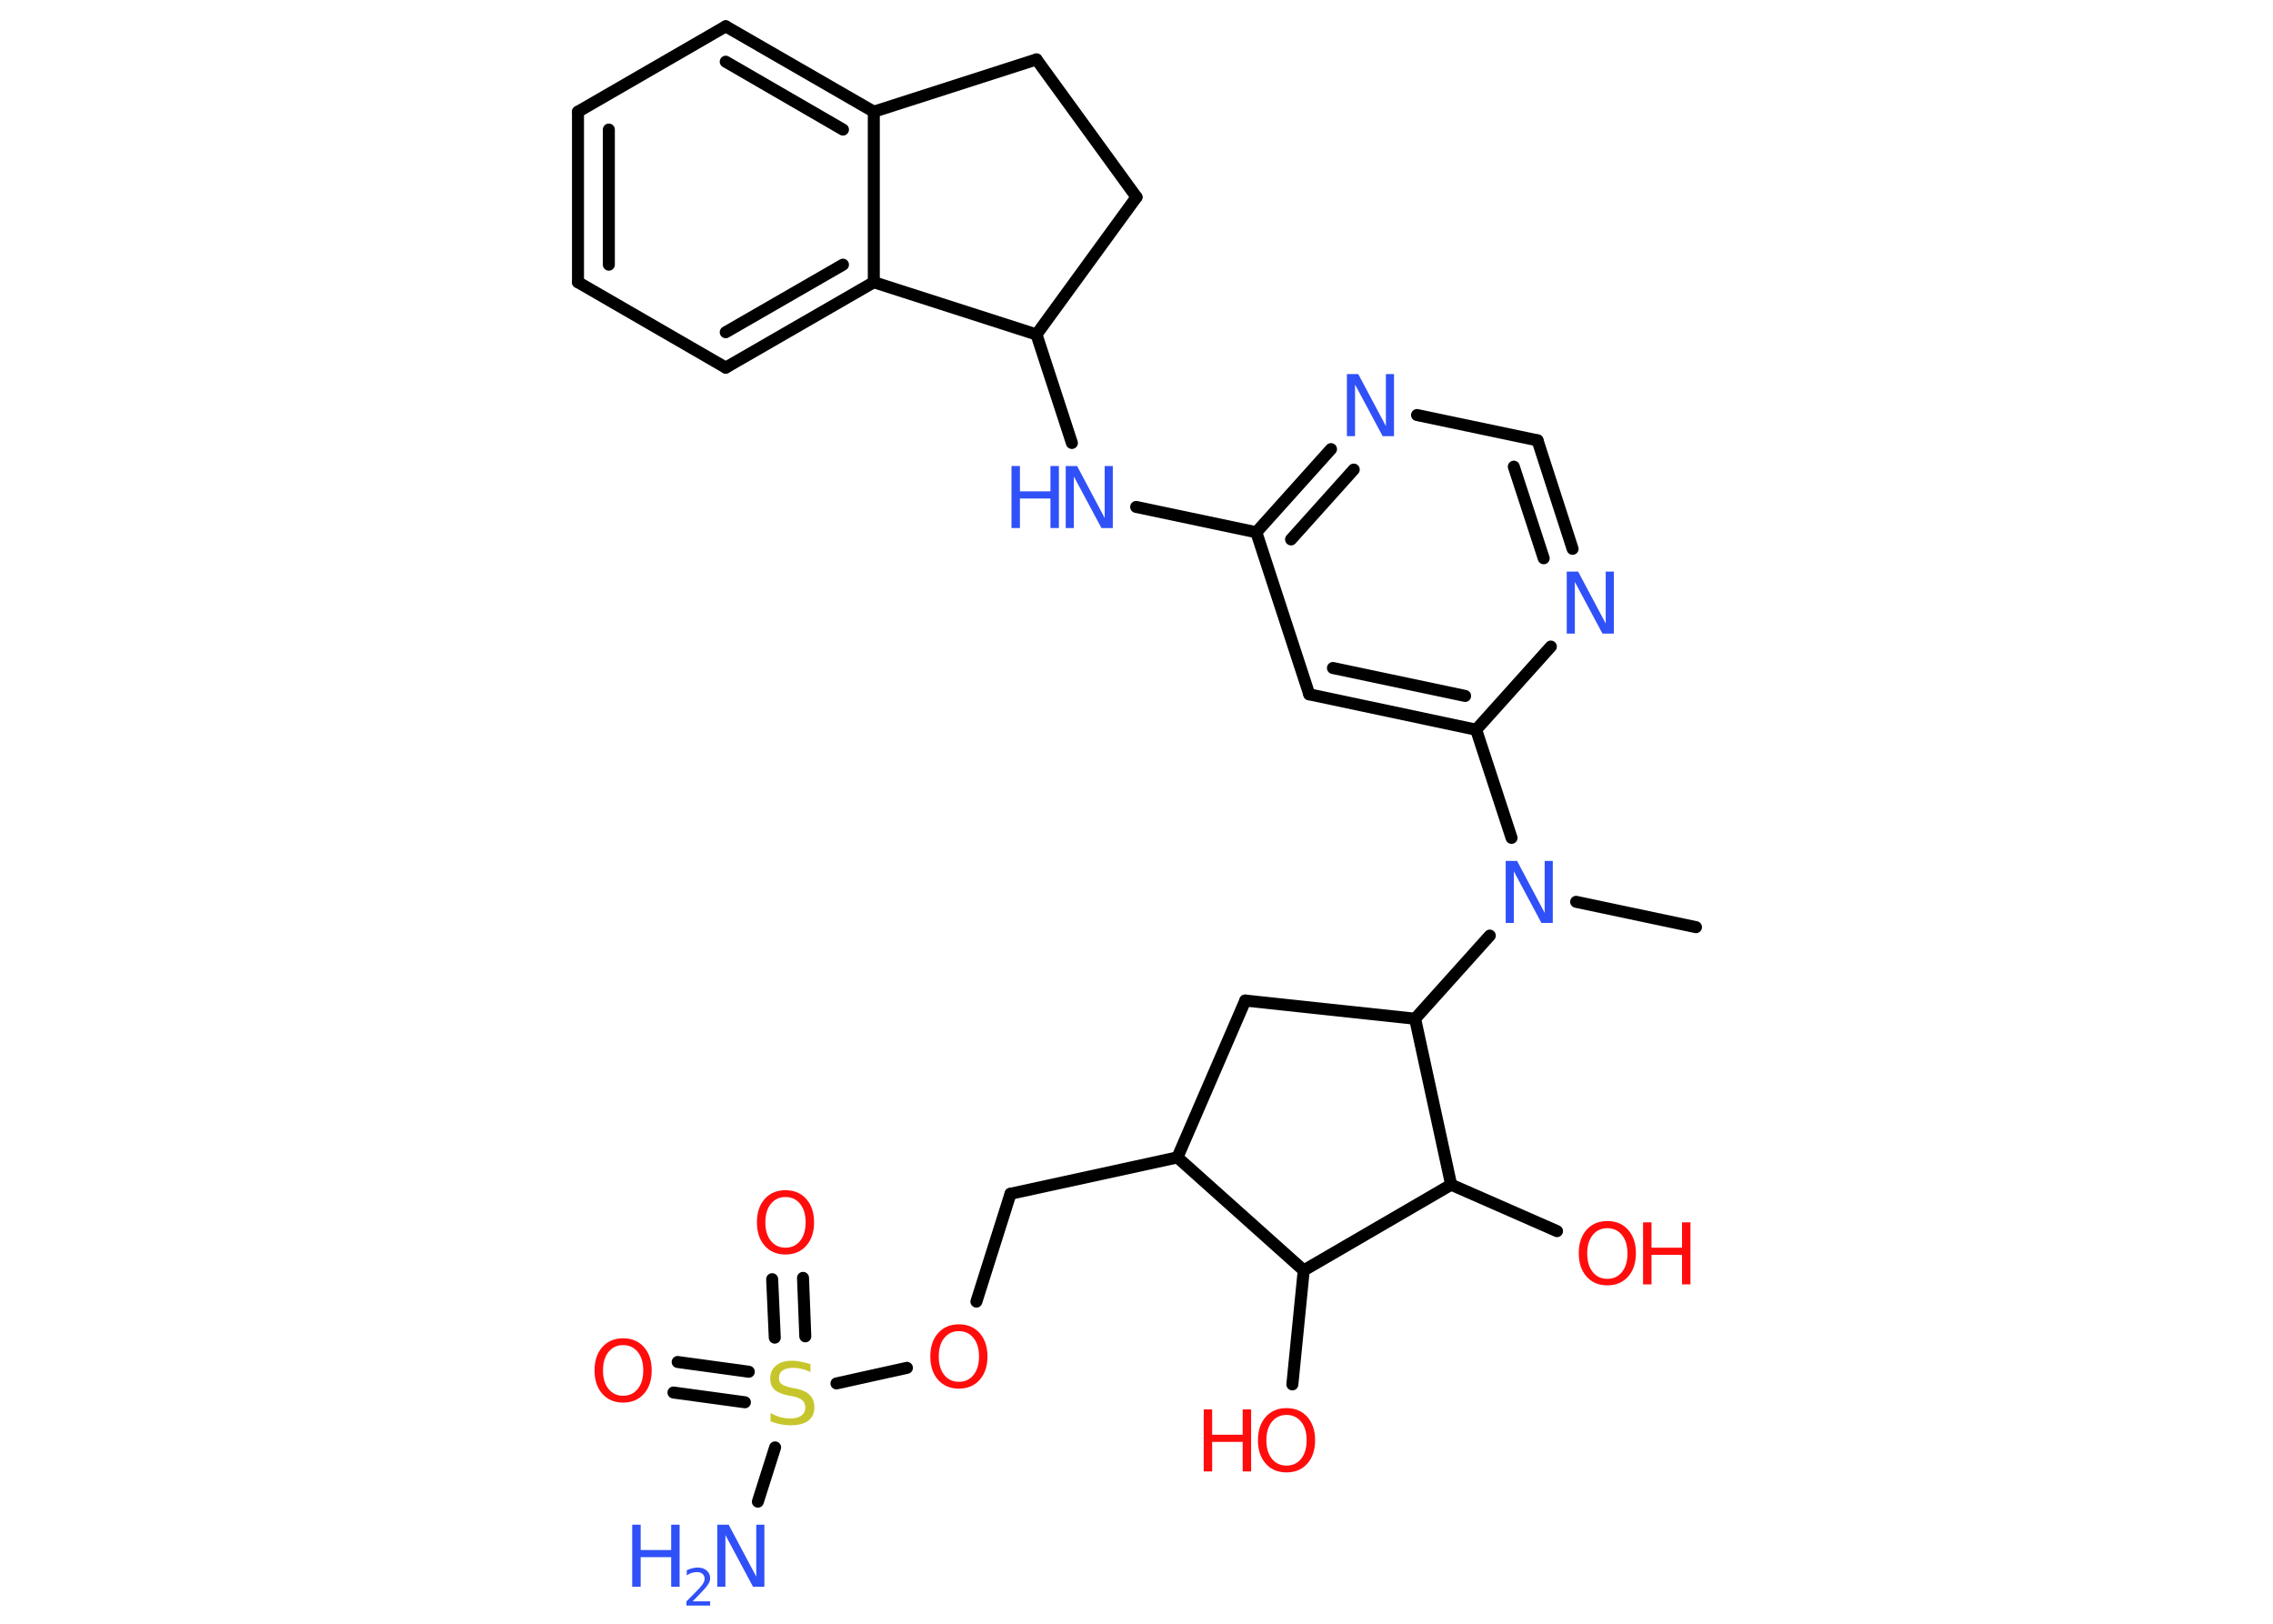 <?xml version='1.0' encoding='UTF-8'?>
<!DOCTYPE svg PUBLIC "-//W3C//DTD SVG 1.1//EN" "http://www.w3.org/Graphics/SVG/1.1/DTD/svg11.dtd">
<svg version='1.2' xmlns='http://www.w3.org/2000/svg' xmlns:xlink='http://www.w3.org/1999/xlink' width='70.0mm' height='50.0mm' viewBox='0 0 70.0 50.0'>
  <desc>Generated by the Chemistry Development Kit (http://github.com/cdk)</desc>
  <g stroke-linecap='round' stroke-linejoin='round' stroke='#000000' stroke-width='.37' fill='#3050F8'>
    <rect x='.0' y='.0' width='70.0' height='50.0' fill='#FFFFFF' stroke='none'/>
    <g id='mol1' class='mol'>
      <line id='mol1bnd1' class='bond' x1='52.23' y1='28.55' x2='48.54' y2='27.77'/>
      <line id='mol1bnd2' class='bond' x1='46.55' y1='25.8' x2='45.46' y2='22.47'/>
      <g id='mol1bnd3' class='bond'>
        <line x1='40.32' y1='21.38' x2='45.46' y2='22.47'/>
        <line x1='41.05' y1='20.57' x2='45.12' y2='21.43'/>
      </g>
      <line id='mol1bnd4' class='bond' x1='40.32' y1='21.38' x2='38.69' y2='16.39'/>
      <line id='mol1bnd5' class='bond' x1='38.69' y1='16.39' x2='34.99' y2='15.61'/>
      <line id='mol1bnd6' class='bond' x1='33.01' y1='13.64' x2='31.92' y2='10.3'/>
      <line id='mol1bnd7' class='bond' x1='31.92' y1='10.3' x2='35.0' y2='6.07'/>
      <line id='mol1bnd8' class='bond' x1='35.0' y1='6.07' x2='31.92' y2='1.83'/>
      <line id='mol1bnd9' class='bond' x1='31.92' y1='1.83' x2='26.91' y2='3.44'/>
      <g id='mol1bnd10' class='bond'>
        <line x1='26.91' y1='3.44' x2='22.35' y2='.81'/>
        <line x1='25.96' y1='3.99' x2='22.35' y2='1.9'/>
      </g>
      <line id='mol1bnd11' class='bond' x1='22.35' y1='.81' x2='17.8' y2='3.44'/>
      <g id='mol1bnd12' class='bond'>
        <line x1='17.8' y1='3.44' x2='17.8' y2='8.69'/>
        <line x1='18.75' y1='3.99' x2='18.75' y2='8.15'/>
      </g>
      <line id='mol1bnd13' class='bond' x1='17.8' y1='8.69' x2='22.35' y2='11.32'/>
      <g id='mol1bnd14' class='bond'>
        <line x1='22.35' y1='11.32' x2='26.91' y2='8.69'/>
        <line x1='22.35' y1='10.23' x2='25.96' y2='8.15'/>
      </g>
      <line id='mol1bnd15' class='bond' x1='26.91' y1='3.44' x2='26.91' y2='8.69'/>
      <line id='mol1bnd16' class='bond' x1='31.92' y1='10.3' x2='26.91' y2='8.69'/>
      <g id='mol1bnd17' class='bond'>
        <line x1='40.99' y1='13.83' x2='38.69' y2='16.39'/>
        <line x1='41.69' y1='14.46' x2='39.76' y2='16.61'/>
      </g>
      <line id='mol1bnd18' class='bond' x1='43.64' y1='12.78' x2='47.35' y2='13.56'/>
      <g id='mol1bnd19' class='bond'>
        <line x1='48.43' y1='16.9' x2='47.35' y2='13.56'/>
        <line x1='47.54' y1='17.19' x2='46.62' y2='14.37'/>
      </g>
      <line id='mol1bnd20' class='bond' x1='45.46' y1='22.47' x2='47.76' y2='19.91'/>
      <line id='mol1bnd21' class='bond' x1='45.88' y1='28.81' x2='43.58' y2='31.37'/>
      <line id='mol1bnd22' class='bond' x1='43.58' y1='31.37' x2='38.35' y2='30.81'/>
      <line id='mol1bnd23' class='bond' x1='38.35' y1='30.81' x2='36.26' y2='35.64'/>
      <line id='mol1bnd24' class='bond' x1='36.26' y1='35.64' x2='31.12' y2='36.76'/>
      <line id='mol1bnd25' class='bond' x1='31.12' y1='36.76' x2='30.07' y2='40.08'/>
      <line id='mol1bnd26' class='bond' x1='27.93' y1='42.12' x2='25.76' y2='42.6'/>
      <line id='mol1bnd27' class='bond' x1='23.87' y1='44.57' x2='23.34' y2='46.24'/>
      <g id='mol1bnd28' class='bond'>
        <line x1='23.86' y1='41.19' x2='23.78' y2='39.39'/>
        <line x1='24.8' y1='41.15' x2='24.73' y2='39.35'/>
      </g>
      <g id='mol1bnd29' class='bond'>
        <line x1='22.94' y1='43.18' x2='20.74' y2='42.88'/>
        <line x1='23.06' y1='42.24' x2='20.87' y2='41.94'/>
      </g>
      <line id='mol1bnd30' class='bond' x1='36.26' y1='35.64' x2='40.15' y2='39.12'/>
      <line id='mol1bnd31' class='bond' x1='40.15' y1='39.12' x2='39.8' y2='42.63'/>
      <line id='mol1bnd32' class='bond' x1='40.15' y1='39.12' x2='44.69' y2='36.48'/>
      <line id='mol1bnd33' class='bond' x1='43.58' y1='31.37' x2='44.69' y2='36.48'/>
      <line id='mol1bnd34' class='bond' x1='44.69' y1='36.48' x2='47.95' y2='37.91'/>
      <path id='mol1atm2' class='atom' d='M46.37 26.51h.35l.85 1.6v-1.6h.25v1.91h-.35l-.85 -1.59v1.59h-.25v-1.91z' stroke='none'/>
      <g id='mol1atm6' class='atom'>
        <path d='M32.82 14.35h.35l.85 1.6v-1.6h.25v1.91h-.35l-.85 -1.59v1.59h-.25v-1.91z' stroke='none'/>
        <path d='M31.15 14.35h.26v.78h.94v-.78h.26v1.91h-.26v-.91h-.94v.91h-.26v-1.91z' stroke='none'/>
      </g>
      <path id='mol1atm16' class='atom' d='M41.48 11.52h.35l.85 1.6v-1.6h.25v1.91h-.35l-.85 -1.59v1.59h-.25v-1.91z' stroke='none'/>
      <path id='mol1atm18' class='atom' d='M48.25 17.6h.35l.85 1.6v-1.6h.25v1.91h-.35l-.85 -1.59v1.59h-.25v-1.91z' stroke='none'/>
      <path id='mol1atm23' class='atom' d='M29.53 40.99q-.28 .0 -.45 .21q-.17 .21 -.17 .57q.0 .36 .17 .57q.17 .21 .45 .21q.28 .0 .45 -.21q.17 -.21 .17 -.57q.0 -.36 -.17 -.57q-.17 -.21 -.45 -.21zM29.53 40.78q.4 .0 .64 .27q.24 .27 .24 .72q.0 .45 -.24 .72q-.24 .27 -.64 .27q-.4 .0 -.64 -.27q-.24 -.27 -.24 -.72q.0 -.45 .24 -.72q.24 -.27 .64 -.27z' stroke='none' fill='#FF0D0D'/>
      <path id='mol1atm24' class='atom' d='M24.96 42.0v.25q-.14 -.07 -.28 -.1q-.13 -.03 -.25 -.03q-.21 .0 -.33 .08q-.11 .08 -.11 .23q.0 .13 .08 .19q.08 .06 .29 .11l.16 .03q.29 .06 .42 .2q.14 .14 .14 .37q.0 .28 -.19 .42q-.19 .14 -.55 .14q-.14 .0 -.29 -.03q-.15 -.03 -.32 -.09v-.26q.16 .09 .31 .13q.15 .04 .3 .04q.22 .0 .34 -.09q.12 -.09 .12 -.25q.0 -.14 -.09 -.22q-.09 -.08 -.28 -.12l-.16 -.03q-.29 -.06 -.42 -.18q-.13 -.12 -.13 -.34q.0 -.25 .18 -.4q.18 -.15 .49 -.15q.13 .0 .27 .03q.14 .03 .28 .07z' stroke='none' fill='#C6C62C'/>
      <g id='mol1atm25' class='atom'>
        <path d='M22.09 46.95h.35l.85 1.6v-1.6h.25v1.91h-.35l-.85 -1.59v1.59h-.25v-1.91z' stroke='none'/>
        <path d='M19.47 46.95h.26v.78h.94v-.78h.26v1.91h-.26v-.91h-.94v.91h-.26v-1.91z' stroke='none'/>
        <path d='M21.33 49.31h.54v.13h-.73v-.13q.09 -.09 .24 -.24q.15 -.15 .19 -.2q.07 -.08 .1 -.14q.03 -.06 .03 -.11q.0 -.09 -.06 -.15q-.06 -.06 -.17 -.06q-.07 .0 -.15 .02q-.08 .02 -.17 .08v-.16q.09 -.04 .18 -.06q.08 -.02 .15 -.02q.18 .0 .28 .09q.11 .09 .11 .24q.0 .07 -.03 .13q-.03 .06 -.1 .15q-.02 .02 -.12 .13q-.1 .11 -.29 .3z' stroke='none'/>
      </g>
      <path id='mol1atm26' class='atom' d='M24.19 36.86q-.28 .0 -.45 .21q-.17 .21 -.17 .57q.0 .36 .17 .57q.17 .21 .45 .21q.28 .0 .45 -.21q.17 -.21 .17 -.57q.0 -.36 -.17 -.57q-.17 -.21 -.45 -.21zM24.19 36.65q.4 .0 .64 .27q.24 .27 .24 .72q.0 .45 -.24 .72q-.24 .27 -.64 .27q-.4 .0 -.64 -.27q-.24 -.27 -.24 -.72q.0 -.45 .24 -.72q.24 -.27 .64 -.27z' stroke='none' fill='#FF0D0D'/>
      <path id='mol1atm27' class='atom' d='M19.19 41.42q-.28 .0 -.45 .21q-.17 .21 -.17 .57q.0 .36 .17 .57q.17 .21 .45 .21q.28 .0 .45 -.21q.17 -.21 .17 -.57q.0 -.36 -.17 -.57q-.17 -.21 -.45 -.21zM19.19 41.21q.4 .0 .64 .27q.24 .27 .24 .72q.0 .45 -.24 .72q-.24 .27 -.64 .27q-.4 .0 -.64 -.27q-.24 -.27 -.24 -.72q.0 -.45 .24 -.72q.24 -.27 .64 -.27z' stroke='none' fill='#FF0D0D'/>
      <g id='mol1atm29' class='atom'>
        <path d='M39.62 43.57q-.28 .0 -.45 .21q-.17 .21 -.17 .57q.0 .36 .17 .57q.17 .21 .45 .21q.28 .0 .45 -.21q.17 -.21 .17 -.57q.0 -.36 -.17 -.57q-.17 -.21 -.45 -.21zM39.62 43.36q.4 .0 .64 .27q.24 .27 .24 .72q.0 .45 -.24 .72q-.24 .27 -.64 .27q-.4 .0 -.64 -.27q-.24 -.27 -.24 -.72q.0 -.45 .24 -.72q.24 -.27 .64 -.27z' stroke='none' fill='#FF0D0D'/>
        <path d='M37.07 43.4h.26v.78h.94v-.78h.26v1.91h-.26v-.91h-.94v.91h-.26v-1.91z' stroke='none' fill='#FF0D0D'/>
      </g>
      <g id='mol1atm31' class='atom'>
        <path d='M49.5 37.82q-.28 .0 -.45 .21q-.17 .21 -.17 .57q.0 .36 .17 .57q.17 .21 .45 .21q.28 .0 .45 -.21q.17 -.21 .17 -.57q.0 -.36 -.17 -.57q-.17 -.21 -.45 -.21zM49.5 37.6q.4 .0 .64 .27q.24 .27 .24 .72q.0 .45 -.24 .72q-.24 .27 -.64 .27q-.4 .0 -.64 -.27q-.24 -.27 -.24 -.72q.0 -.45 .24 -.72q.24 -.27 .64 -.27z' stroke='none' fill='#FF0D0D'/>
        <path d='M50.6 37.64h.26v.78h.94v-.78h.26v1.91h-.26v-.91h-.94v.91h-.26v-1.91z' stroke='none' fill='#FF0D0D'/>
      </g>
    </g>
  </g>
</svg>

